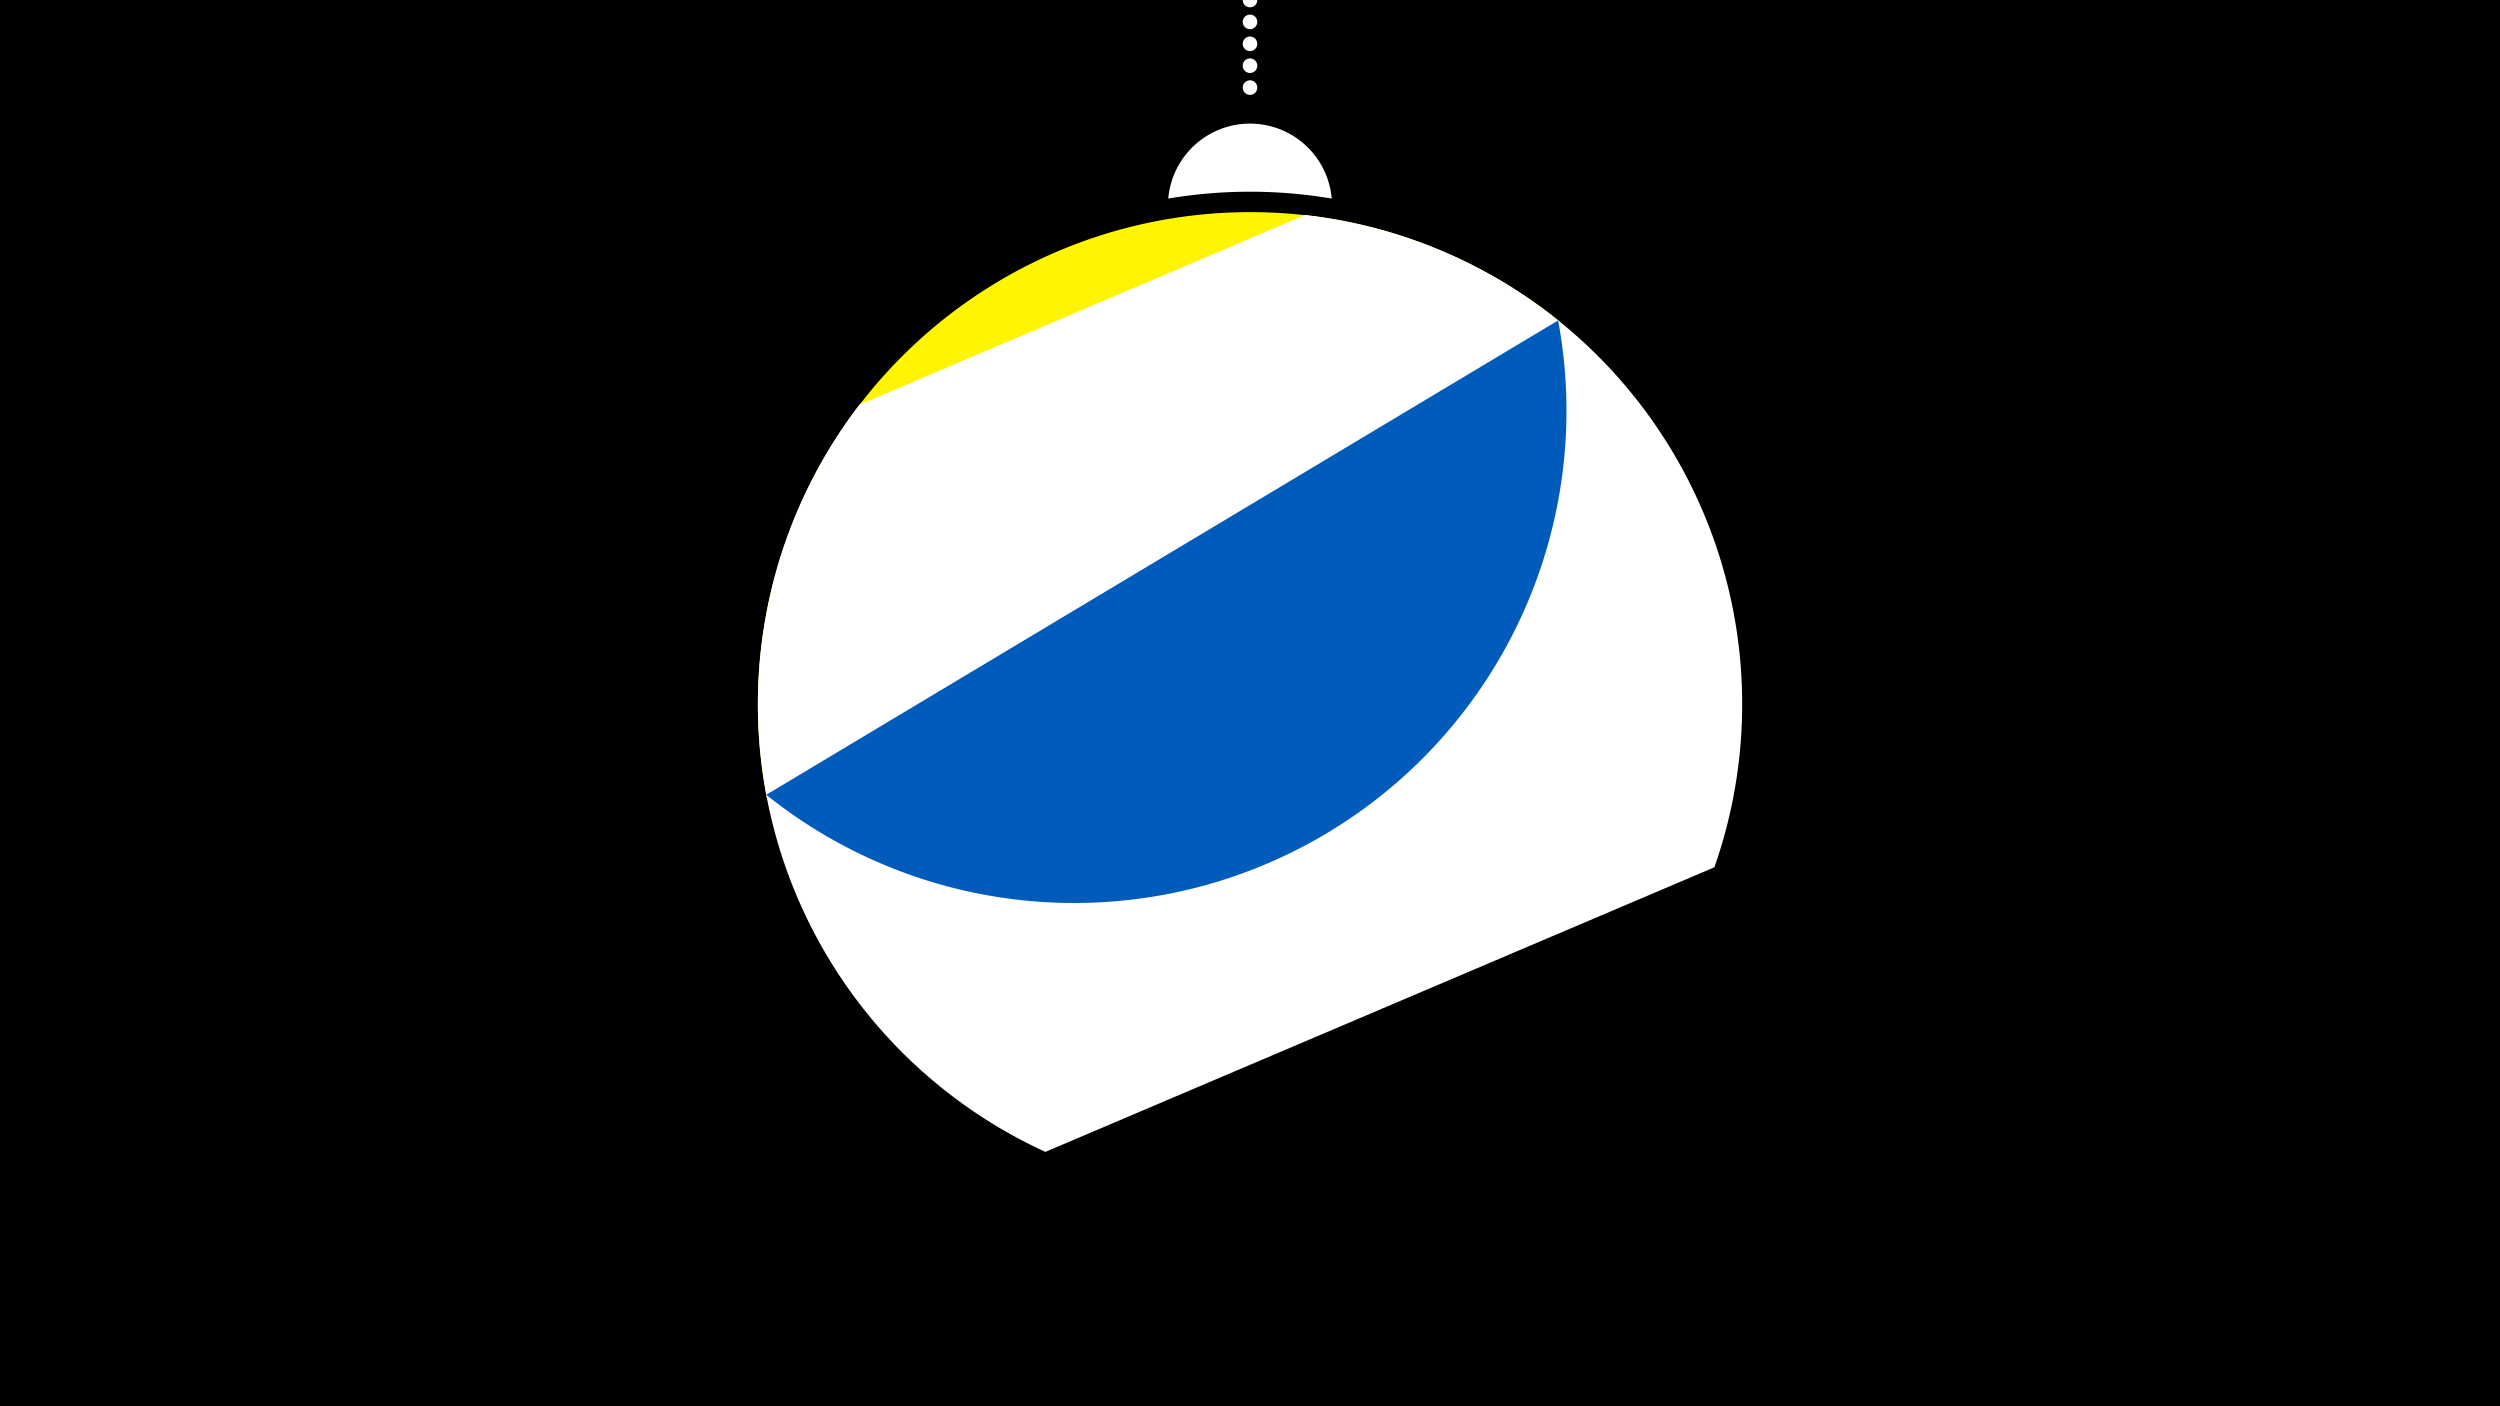 <svg width="1200" height="675" viewBox="-500 -500 1200 675" xmlns="http://www.w3.org/2000/svg"><path d="M-500-500h1200v675h-1200z" fill="#000"/><path d="M139.228,-404.694A 39.375 39.375 0 0 0 60.772 -404.694A 236 236 0 0 1 139.228 -404.694" fill="#fff"/><path d="M100,-500V-447.469" stroke="#fff" stroke-linecap="round" stroke-dasharray="0.01 10.5" stroke-width="7"/><path d="M-131.9-117l381.1-228.2a236.3 236.3 0 0 0-381.1 228.2" fill="#fff500" /><path d="M1.8 52.9l321.1-136.6a236.3 236.3 0 0 0-196.4-313.1l0 0-214 91.1a236.3 236.3 0 0 0 89.3 358.6" fill="#fff" /><path d="M-132.2-118.5l380.1-227.7a236.3 236.3 0 0 1-380.1 227.7" fill="#005bbb" /></svg>